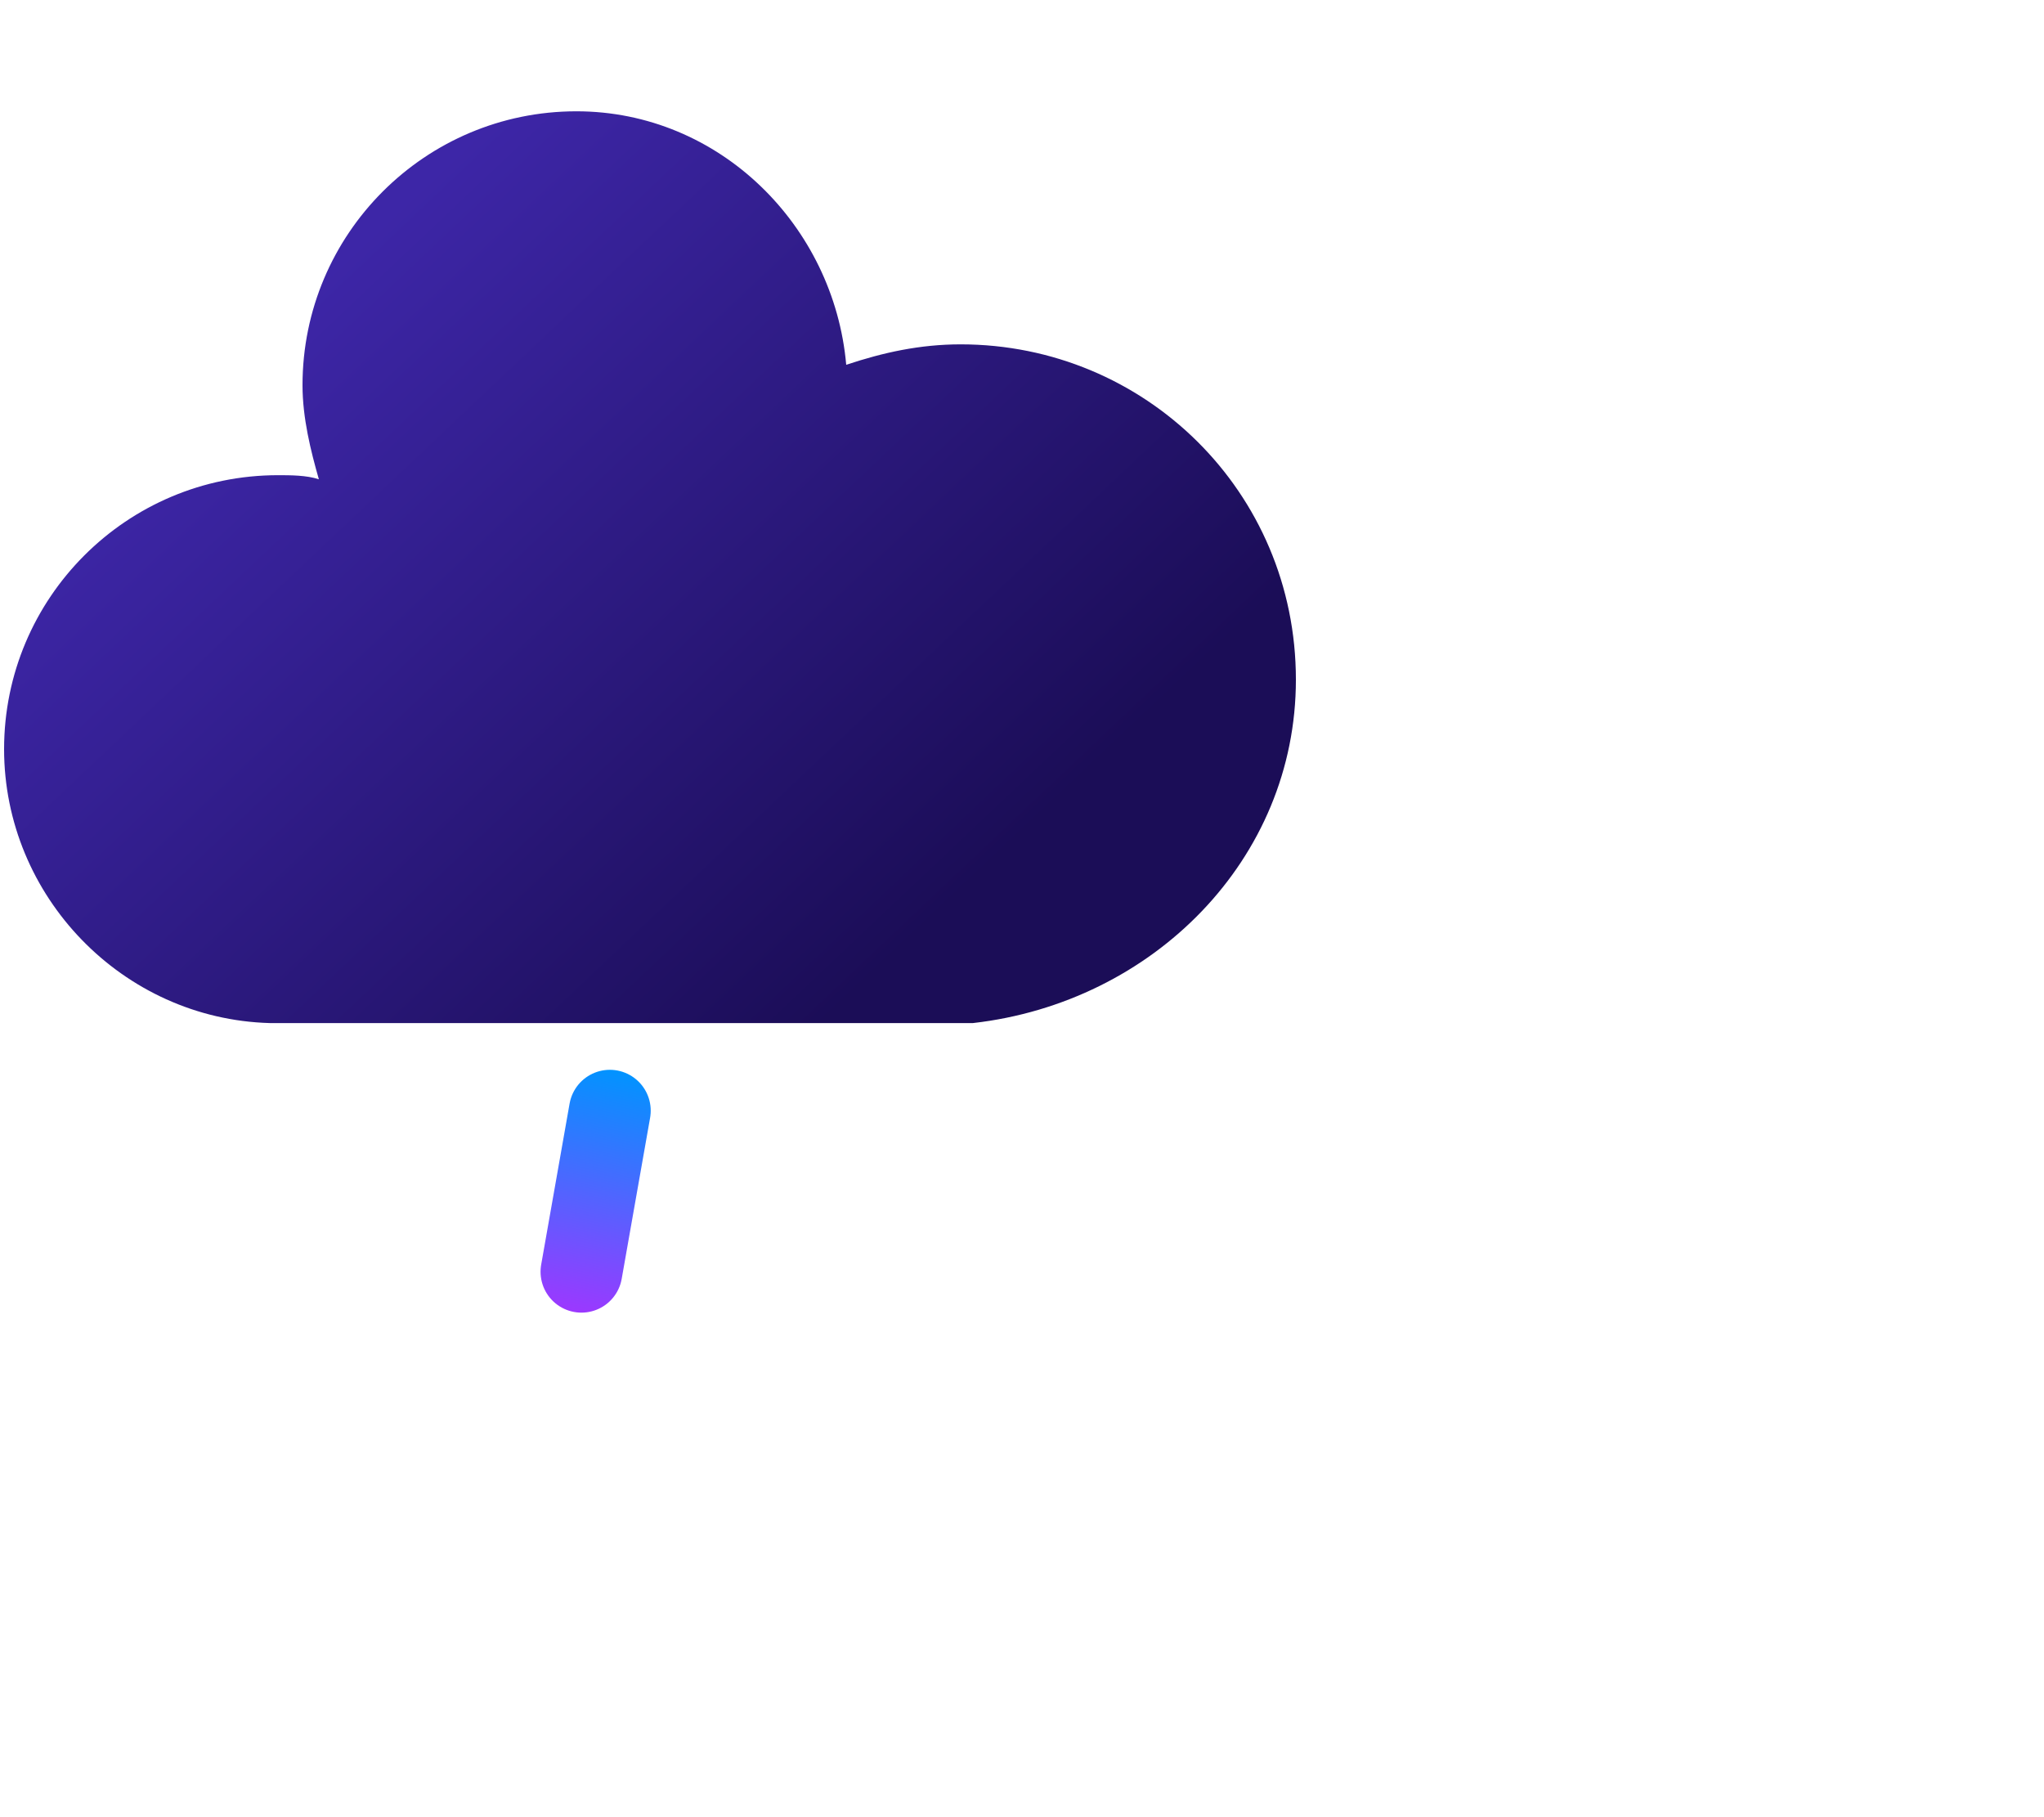 <svg id="rainy-1-drizzle" width="45" height="40" viewBox="0 0 50 40" fill="none" xmlns="http://www.w3.org/2000/svg">

    <defs>
        <linearGradient id="paint0_linear" x1="8.5" y1="4" x2="26" y2="22.5" gradientUnits="userSpaceOnUse">
            <stop stop-color="#3D26A7" />
            <stop offset="0.851" stop-color="#1B0D57" />
        </linearGradient>
        <linearGradient id="paint1_linear" x1="15.5" y1="24" x2="13.5" y2="33.5" gradientUnits="userSpaceOnUse">
            <stop stop-color="#0094FF" />
            <stop offset="1" stop-color="#FA00FF" />
        </linearGradient>





        <style type="text/css">
            <![CDATA[
            /*
** RAIN
*/
            @keyframes am-weather-rain {
                0% {
                    stroke-dashoffset: 0;
                }

                100% {
                    stroke-dashoffset: -100;
                }
            }

            .am-weather-rain-1 {
                -webkit-animation-name: am-weather-rain;
                -moz-animation-name: am-weather-rain;
                -ms-animation-name: am-weather-rain;
                animation-name: am-weather-rain;
                -webkit-animation-duration: 8s;
                -moz-animation-duration: 8s;
                -ms-animation-duration: 8s;
                animation-duration: 8s;
                -webkit-animation-timing-function: linear;
                -moz-animation-timing-function: linear;
                -ms-animation-timing-function: linear;
                animation-timing-function: linear;
                -webkit-animation-iteration-count: infinite;
                -moz-animation-iteration-count: infinite;
                -ms-animation-iteration-count: infinite;
                animation-iteration-count: infinite;
            }
            ]]>
        </style>







    </defs>






    <g id="rainy-1">
        <g id="cloud-Group">
            <g id="cloud">
                <path id="Vector"
                    d="M31.7 14.4C31.7 9.8 28 6.2 23.5 6.2C22.5 6.2 21.6 6.4 20.7 6.7C20.4 3.3 17.6 0.5 14.1 0.5C10.4 0.5 7.4 3.5 7.4 7.2C7.4 8 7.6 8.8 7.8 9.5C7.5 9.4 7.1 9.4 6.8 9.4C3.1 9.4 0.1 12.4 0.1 16.1C0.1 19.7 3 22.7 6.6 22.8H23.8C28.2 22.3 31.7 18.8 31.7 14.4Z"
                    fill="url(#paint0_linear)" />
            </g>
        </g>
        <g id="rain-drop"  class="am-weather-rain-1">
            <path id="Vector_2" d="M14.918 24.943L13.528 32.821" stroke="url(#paint1_linear)" stroke-width="2"
                stroke-linecap="round" stroke-dasharray="4 7" />
        </g>
    </g>
</svg>